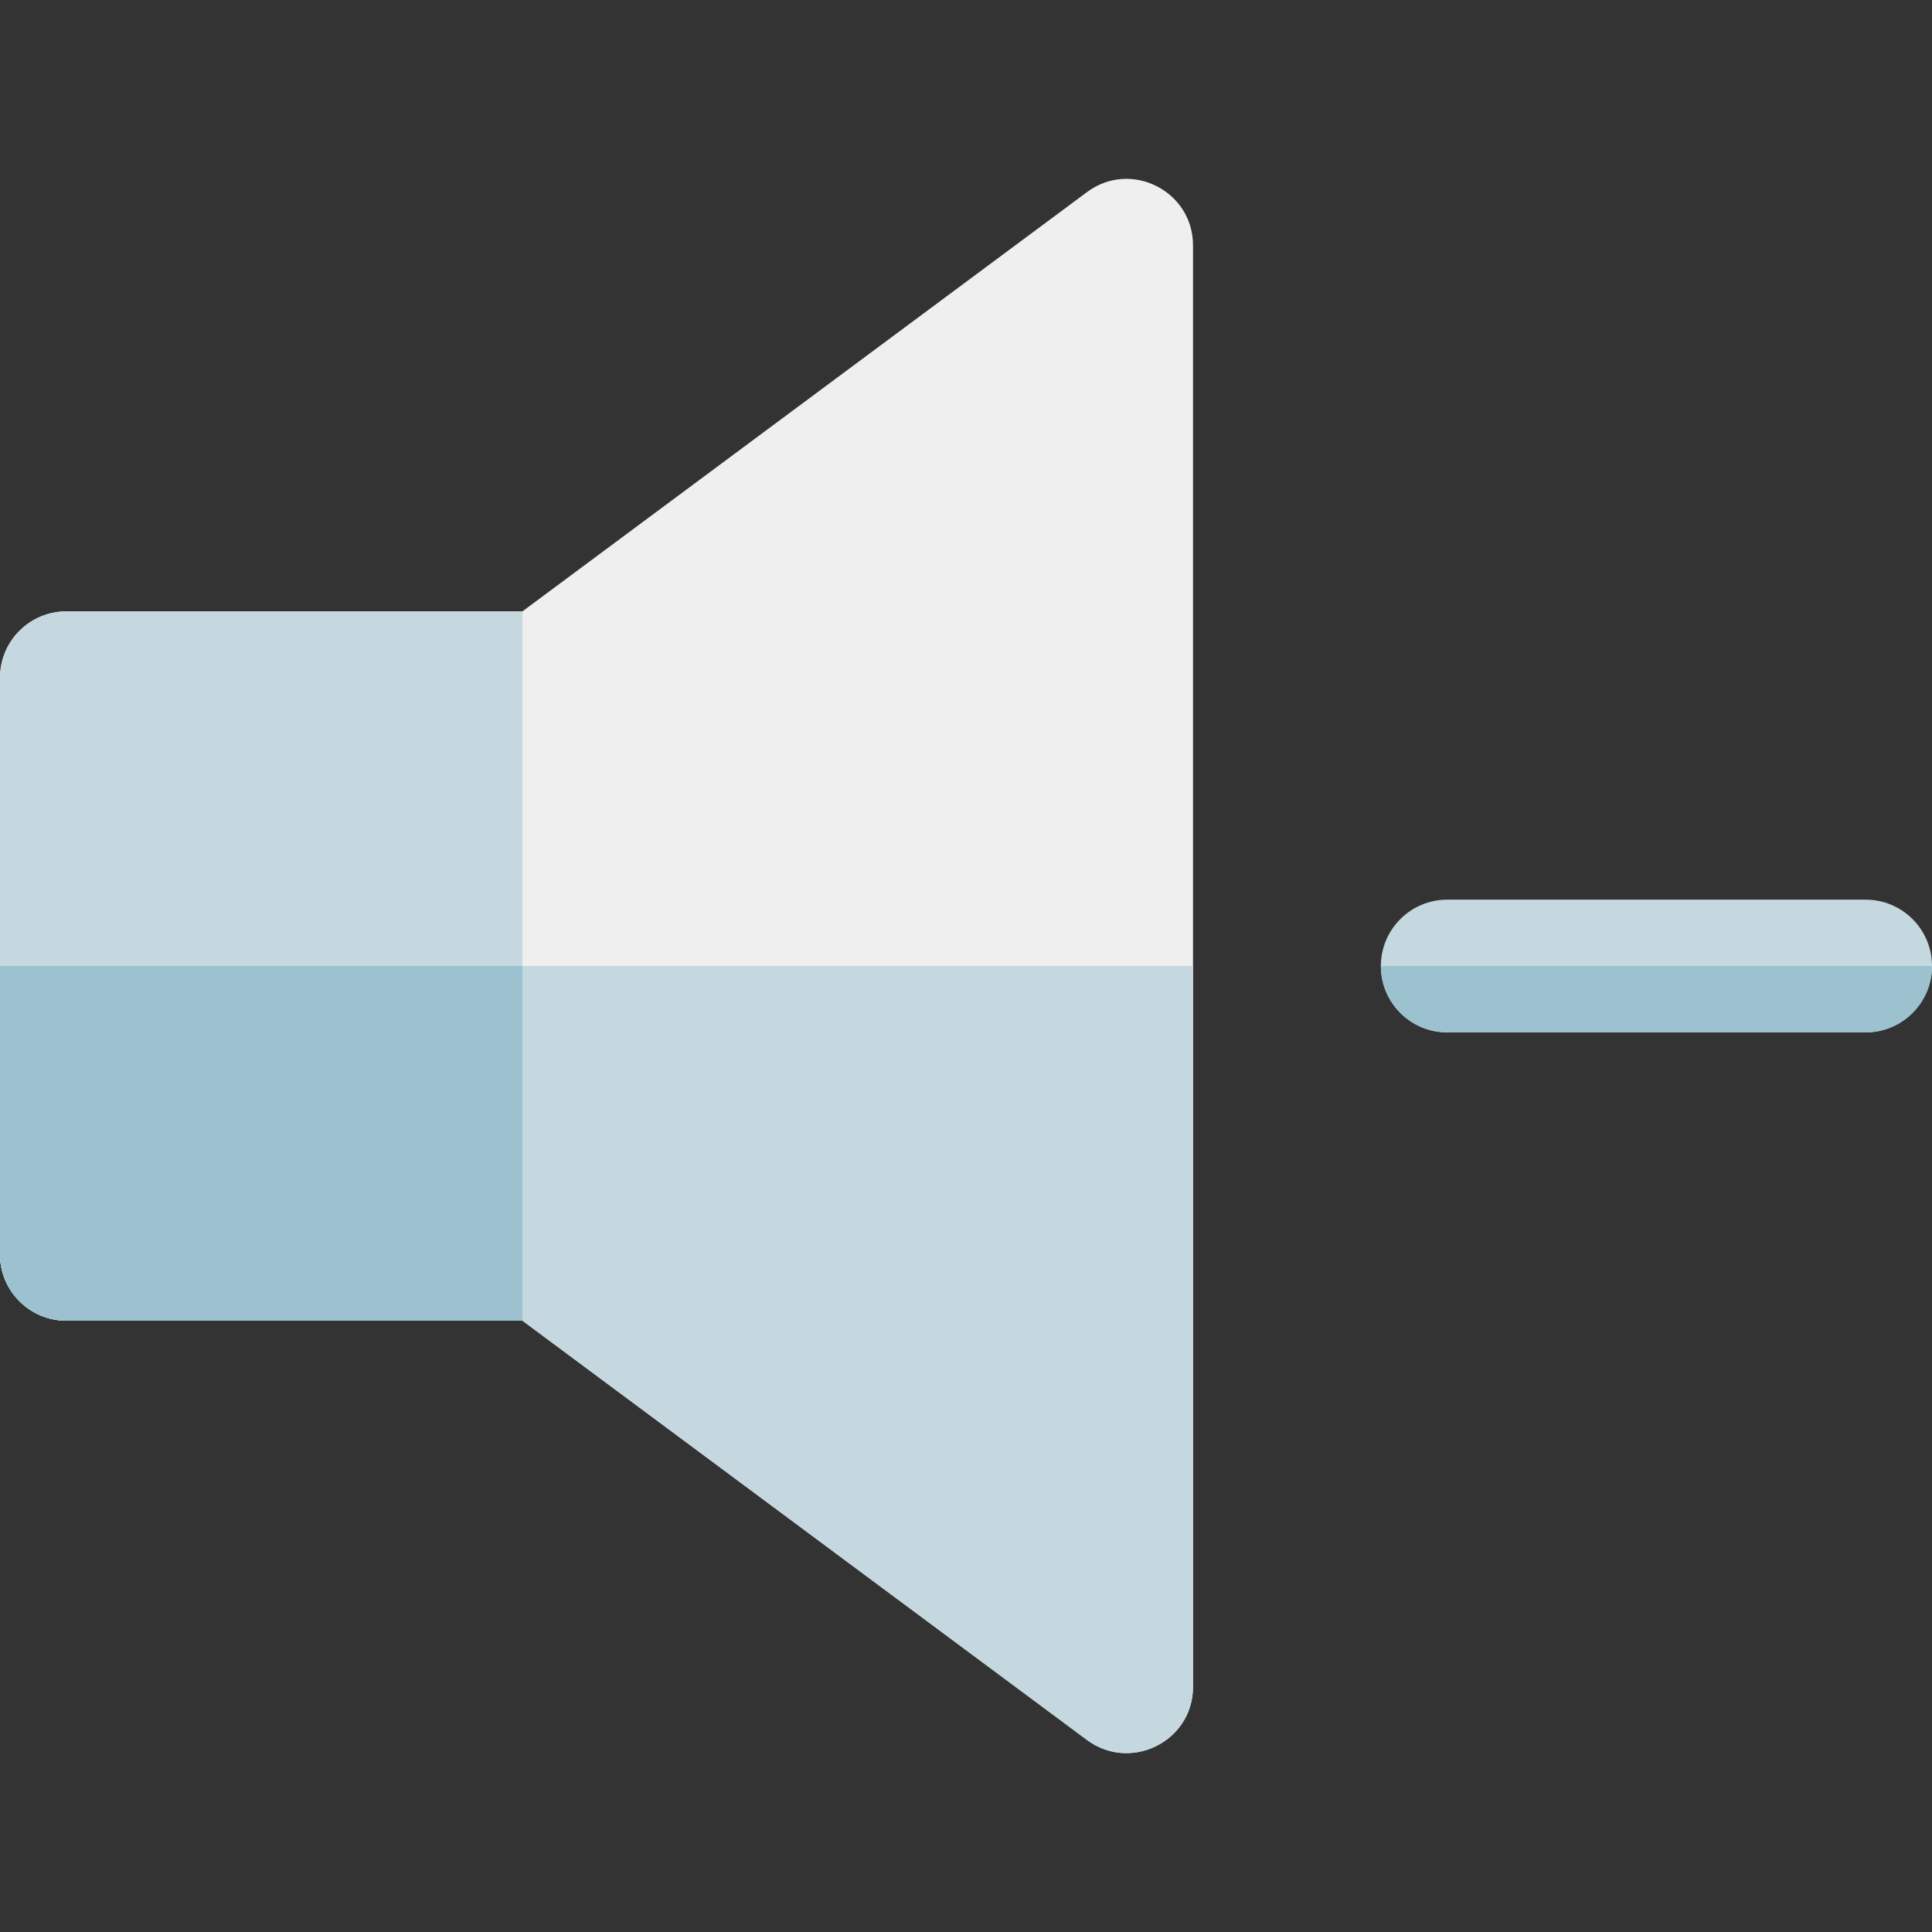 <?xml version="1.0" encoding="iso-8859-1"?>
<!-- Generator: Adobe Illustrator 19.0.0, SVG Export Plug-In . SVG Version: 6.00 Build 0)  -->
<svg xmlns="http://www.w3.org/2000/svg" xmlns:xlink="http://www.w3.org/1999/xlink" version="1.1" id="Layer_1" x="0px" y="0px" viewBox="0 0 512 512" style="enable-background:new 0 0 512 512;" xml:space="preserve">
<rect x="0" y="0" width="512" height="512" fill="#333333" stroke="none"/>
<path style="fill:#EFEFEF;" d="M288.089,461.124L138.447,349.993H17.587C7.874,349.993,0,342.118,0,332.405V179.606  c0-9.713,7.874-17.587,17.587-17.587h120.859L288.089,50.887c11.595-8.612,28.073-0.297,28.073,14.119v381.999  C316.162,461.534,299.591,469.668,288.089,461.124z"/>
<g>
	<path style="fill:#C5D8DF;" d="M0,256.006v76.4c0,9.713,7.874,17.587,17.587,17.587h120.859l149.643,111.131   c11.502,8.544,28.073,0.409,28.073-14.119V256.006L0,256.006L0,256.006z"/>
	<path style="fill:#C5D8DF;" d="M494.413,273.593H383.534c-9.713,0-17.587-7.874-17.587-17.587s7.874-17.587,17.587-17.587h110.879   c9.713,0,17.587,7.874,17.587,17.587S504.126,273.593,494.413,273.593z"/>
	<path style="fill:#C5D8DF;" d="M17.587,162.019C7.874,162.019,0,169.893,0,179.606v152.799c0,9.713,7.874,17.587,17.587,17.587   h120.859V162.019L17.587,162.019L17.587,162.019z"/>
</g>
<g>
	<path style="fill:#9CC2D0;" d="M365.945,256.006c0,9.713,7.874,17.587,17.587,17.587h110.879c9.713,0,17.587-7.874,17.587-17.587   H365.945z"/>
	<path style="fill:#9CC2D0;" d="M0,256.006v76.4c0,9.713,7.874,17.587,17.587,17.587h120.859v-93.987L0,256.006L0,256.006z"/>
</g>
<g>
</g>
<g>
</g>
<g>
</g>
<g>
</g>
<g>
</g>
<g>
</g>
<g>
</g>
<g>
</g>
<g>
</g>
<g>
</g>
<g>
</g>
<g>
</g>
<g>
</g>
<g>
</g>
<g>
</g>
</svg>
